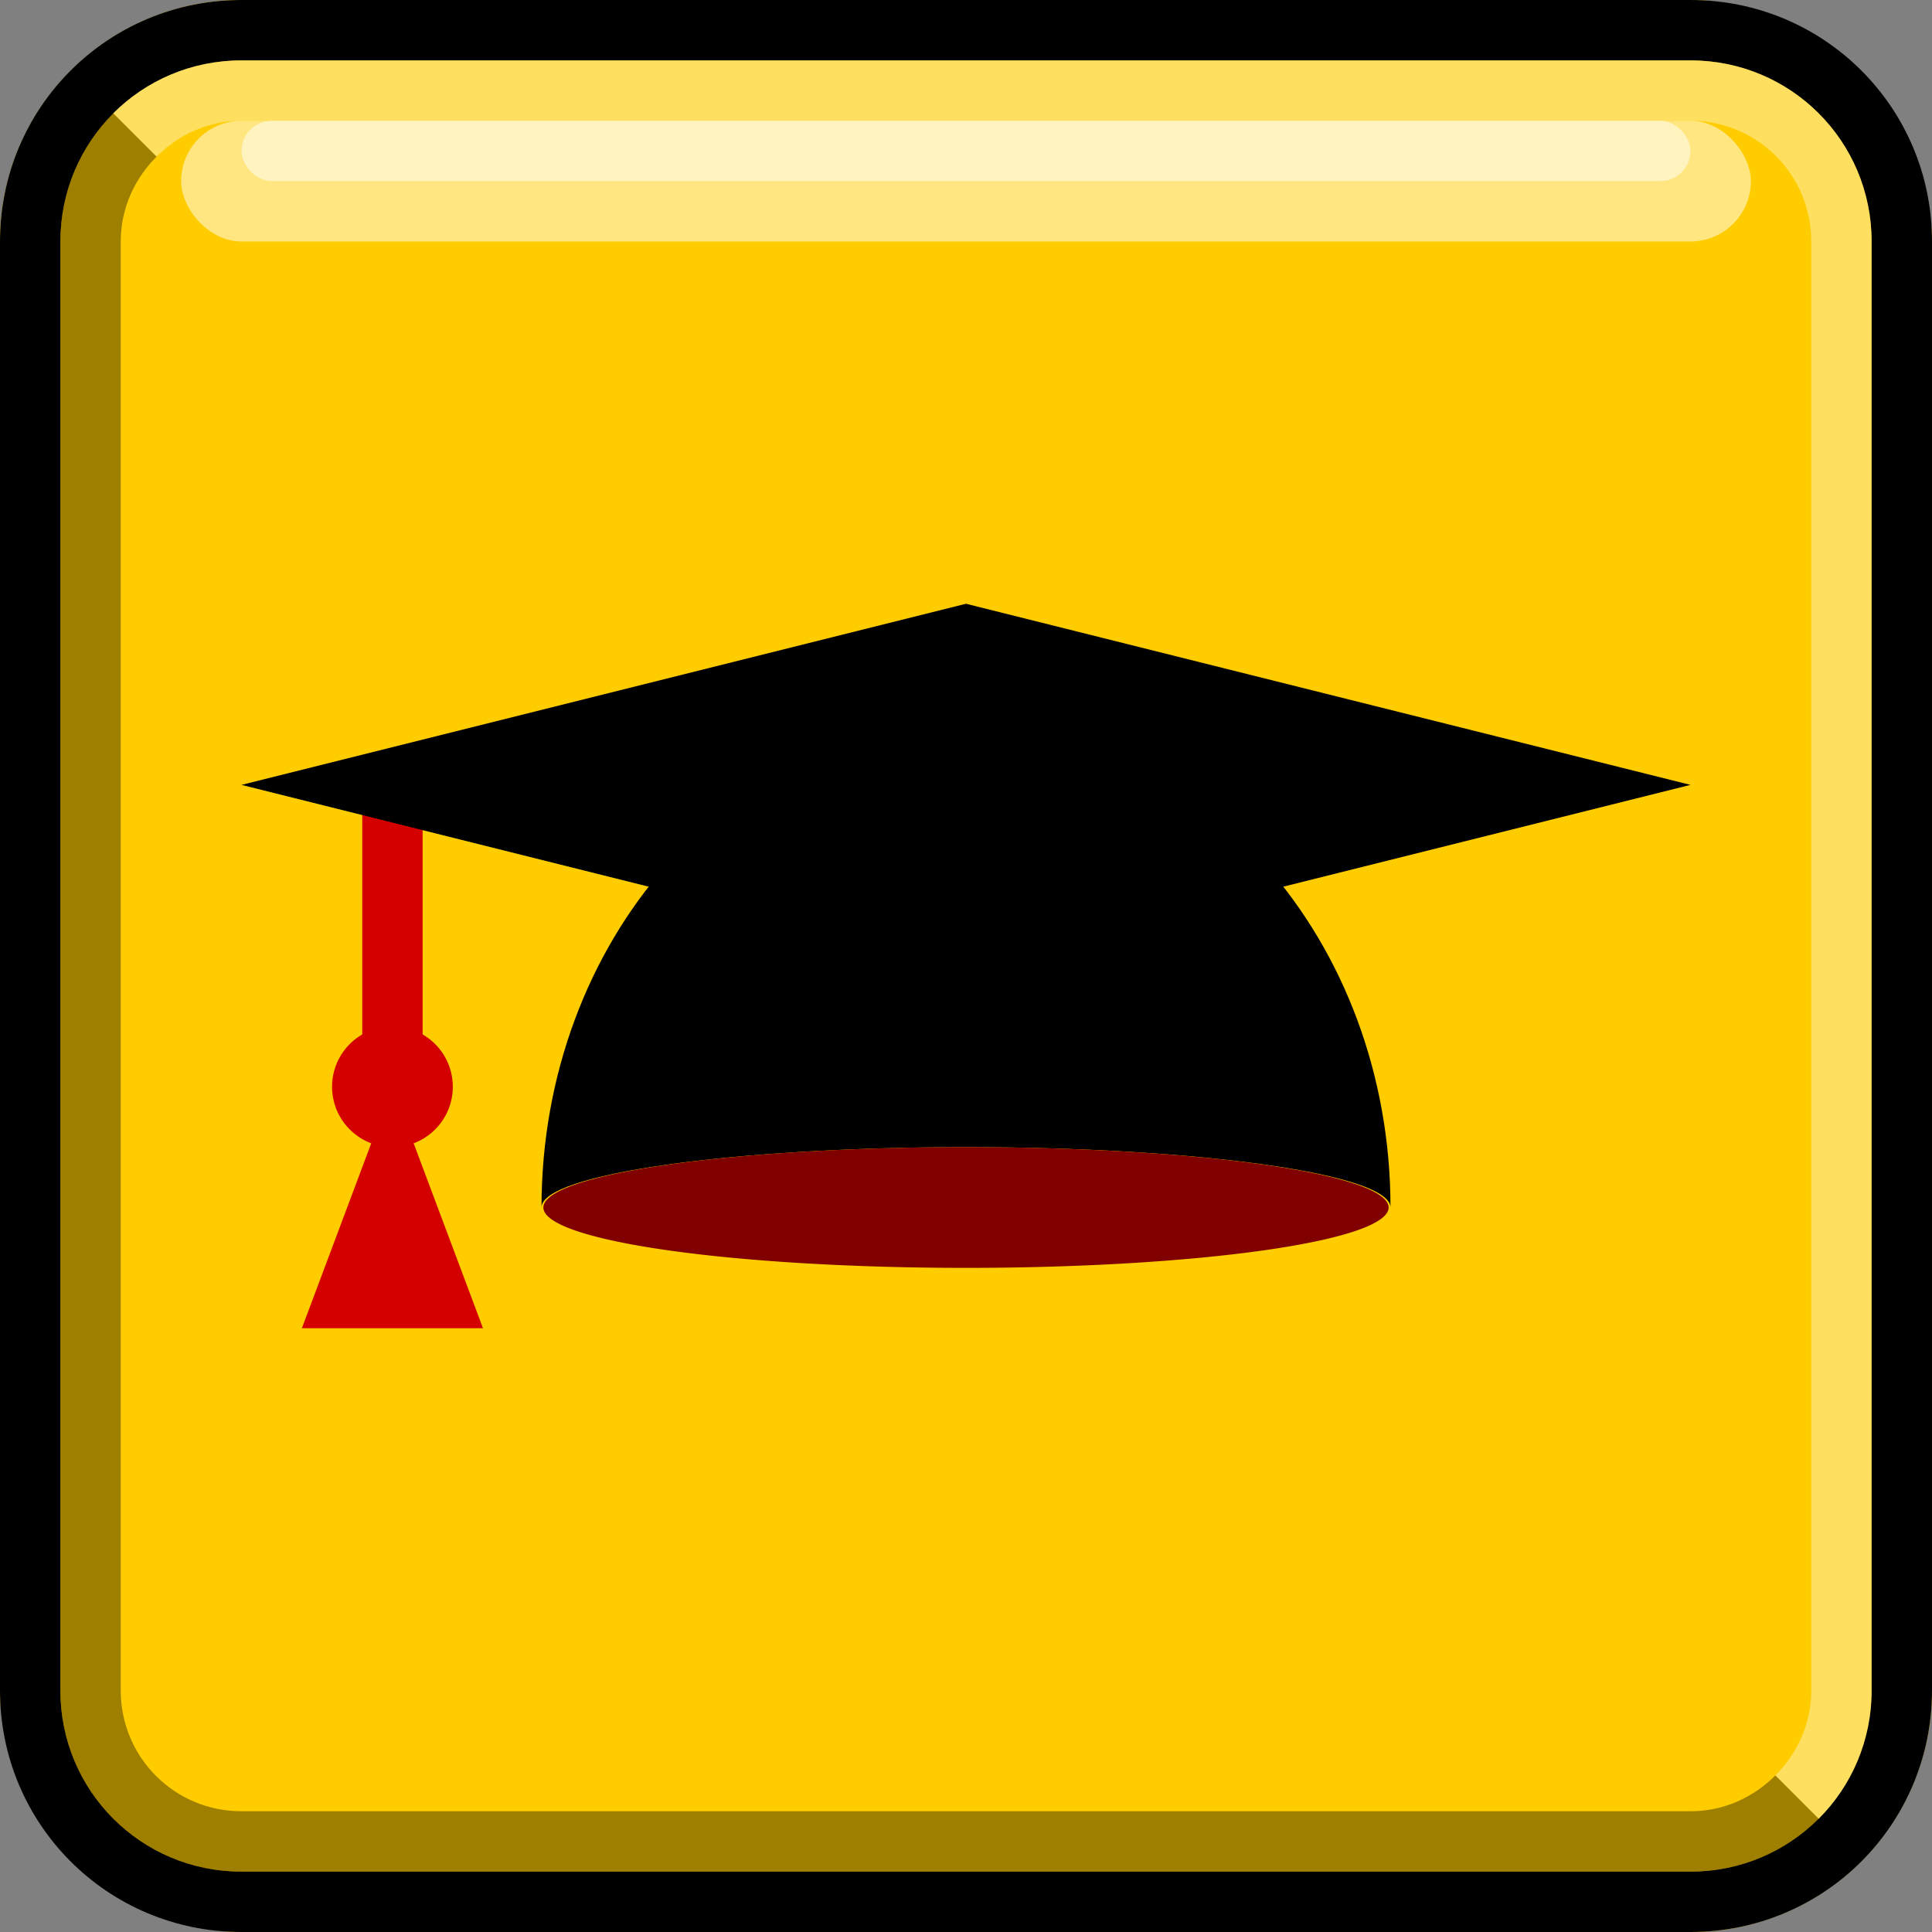 <?xml version="1.0" encoding="UTF-8" standalone="no"?>
<!-- Created with Inkscape (http://www.inkscape.org/) -->

<svg
   xmlns:dc="http://purl.org/dc/elements/1.1/"
   xmlns:cc="http://creativecommons.org/ns#"
   xmlns:rdf="http://www.w3.org/1999/02/22-rdf-syntax-ns#"
   xmlns:svg="http://www.w3.org/2000/svg"
   xmlns="http://www.w3.org/2000/svg"
   xmlns:sodipodi="http://sodipodi.sourceforge.net/DTD/sodipodi-0.dtd"
   xmlns:inkscape="http://www.inkscape.org/namespaces/inkscape"
   width="32"
   height="32"
   id="svg4150"
   version="1.1"
   inkscape:version="0.48.5 r10040"
   viewBox="0 0 32 32"
   sodipodi:docname="button-tutorial-00.svg">
  <rect x="0" y="0" width="32" height="32" fill="#808080" stroke="none"/>
  <defs
     id="defs4152" />
  <sodipodi:namedview
     id="base"
     pagecolor="#ffffff"
     bordercolor="#666666"
     borderopacity="1.0"
     inkscape:pageopacity="0.0"
     inkscape:pageshadow="2"
     inkscape:zoom="16.5"
     inkscape:cx="16"
     inkscape:cy="16"
     inkscape:current-layer="layer2"
     showgrid="true"
     inkscape:grid-bbox="true"
     inkscape:document-units="px"
     objecttolerance="10000"
     inkscape:snap-perpendicular="true"
     guidetolerance="10000"
     inkscape:window-width="1024"
     inkscape:window-height="741"
     inkscape:window-x="0"
     inkscape:window-y="2"
     inkscape:window-maximized="1"
     showguides="false"
     inkscape:guide-bbox="true">
    <inkscape:grid
       type="xygrid"
       id="grid4698"
       empspacing="4" />
    <sodipodi:guide
       position="16,32"
       orientation="1,0"
       id="guide4769" />
    <sodipodi:guide
       position="-4,16"
       orientation="0,1"
       id="guide4771" />
    <sodipodi:guide
       position="16,16"
       orientation="-0.707,0.707"
       id="guide4773" />
    <sodipodi:guide
       position="16,16"
       orientation="0.707,0.707"
       id="guide4775" />
    <sodipodi:guide
       orientation="0,1"
       position="-4,21"
       id="guide5480" />
  </sodipodi:namedview>
  <g
     id="layer1"
     inkscape:label="button"
     inkscape:groupmode="layer"
     sodipodi:insensitive="true">
    <g
       id="g3627">
      <rect
         style="fill:#fc0;fill-opacity:1;stroke:none"
         id="rect3767"
         width="32"
         height="32"
         x="0"
         y="0"
         ry="4" />
      <path
         id="rect2997"
         d="M 1.875,1.875 C 1.333,2.417 1,3.169 1,4 l 0,24 c 0,1.662 1.338,3 3,3 l 24,0 c 0.831,0 1.583,-0.333 2.125,-0.875 L 29.406,29.406 C 29.045,29.768 28.554,30 28,30 L 4,30 C 2.892,30 2,29.108 2,28 L 2,4 C 2,3.446 2.232,2.955 2.594,2.594 L 1.875,1.875 Z"
         style="fill:black;fill-opacity:0.376;stroke:none"
         inkscape:connector-curvature="0" />
      <path
         inkscape:connector-curvature="0"
         id="rect2993"
         d="M 4,0 C 1.784,0 0,1.784 0,4 l 0,24 c 0,2.216 1.784,4 4,4 l 24,0 c 2.216,0 4,-1.784 4,-4 L 32,4 C 32,1.784 30.216,0 28,0 L 4,0 Z m 0,1 24,0 c 1.662,0 3,1.338 3,3 l 0,24 c 0,1.662 -1.338,3 -3,3 L 4,31 C 2.338,31 1,29.662 1,28 L 1,4 C 1,2.338 2.338,1 4,1 Z"
         style="fill:black;fill-opacity:1;stroke:none" />
      <path
         inkscape:connector-curvature="0"
         id="rect3774"
         d="M 4,1 C 3.169,1 2.417,1.333 1.875,1.875 L 2.594,2.594 C 2.955,2.232 3.446,2 4,2 l 24,0 c 1.108,0 2,0.892 2,2 l 0,24 c 0,0.554 -0.232,1.045 -0.594,1.406 L 30.125,30.125 C 30.667,29.583 31,28.831 31,28 L 31,4 C 31,2.338 29.662,1 28,1 L 4,1 Z"
         style="fill:white;fill-opacity:0.376;stroke:none" />
      <rect
         rx="1"
         ry="1"
         y="2"
         x="3"
         height="2"
         width="26"
         id="rect3793"
         style="fill:white;fill-opacity:0.502;stroke:none" />
      <rect
         rx="0.5"
         ry="0.5"
         y="2"
         x="4"
         height="1"
         width="24"
         id="rect3795"
         style="fill:white;fill-opacity:0.502;stroke:none" />
    </g>
  </g>
  <g
     inkscape:groupmode="layer"
     id="layer2"
     inkscape:label="symbol">
    <rect
       y="0"
       x="0"
       height="32"
       width="32"
       id="rect6876"
       style="fill:none;stroke:none" />
    <path
       style="fill:black;fill-opacity:1;stroke:none"
       d="M 16 12 C 12.117 12 8.969 15.582 8.969 20 C 8.969 19.448 12.117 19 16 19 C 19.883 19 23.031 19.448 23.031 20 C 23.031 15.582 19.883 12 16 12 z "
       id="path5462" />
    <path
       style="fill:#d40000;fill-opacity:1;stroke:none"
       d="M 6,13.714 6,18 7,18 7,13 6,13 z"
       id="path5484"
       inkscape:connector-curvature="0" />
    <path
       style="fill:black;fill-opacity:1;stroke:none"
       d="M 16,10 4,13 16,16 28,13 z"
       id="path5478"
       inkscape:connector-curvature="0" />
    <path
       sodipodi:type="arc"
       style="fill:#d40000;fill-opacity:1;stroke:none"
       id="path5486"
       sodipodi:cx="7"
       sodipodi:cy="21"
       sodipodi:rx="1"
       sodipodi:ry="1"
       d="m 8,21 a 1,1 0 1 1 -2,0 1,1 0 1 1 2,0 z"
       transform="translate(-0.5,-3)" />
    <path
       style="fill:#d40000;fill-opacity:1;stroke:none"
       d="M 6.5,18 5,22 8,22 z"
       id="path5488"
       inkscape:connector-curvature="0"
       sodipodi:nodetypes="cccc" />
    <path
       sodipodi:type="arc"
       style="fill:maroon;fill-opacity:1;stroke:none"
       id="path5494"
       sodipodi:cx="16"
       sodipodi:cy="20"
       sodipodi:rx="7"
       sodipodi:ry="1"
       d="M 23,20 A 7,1 0 1 1 9,20 7,1 0 1 1 23,20 z" />
  </g>
</svg>
